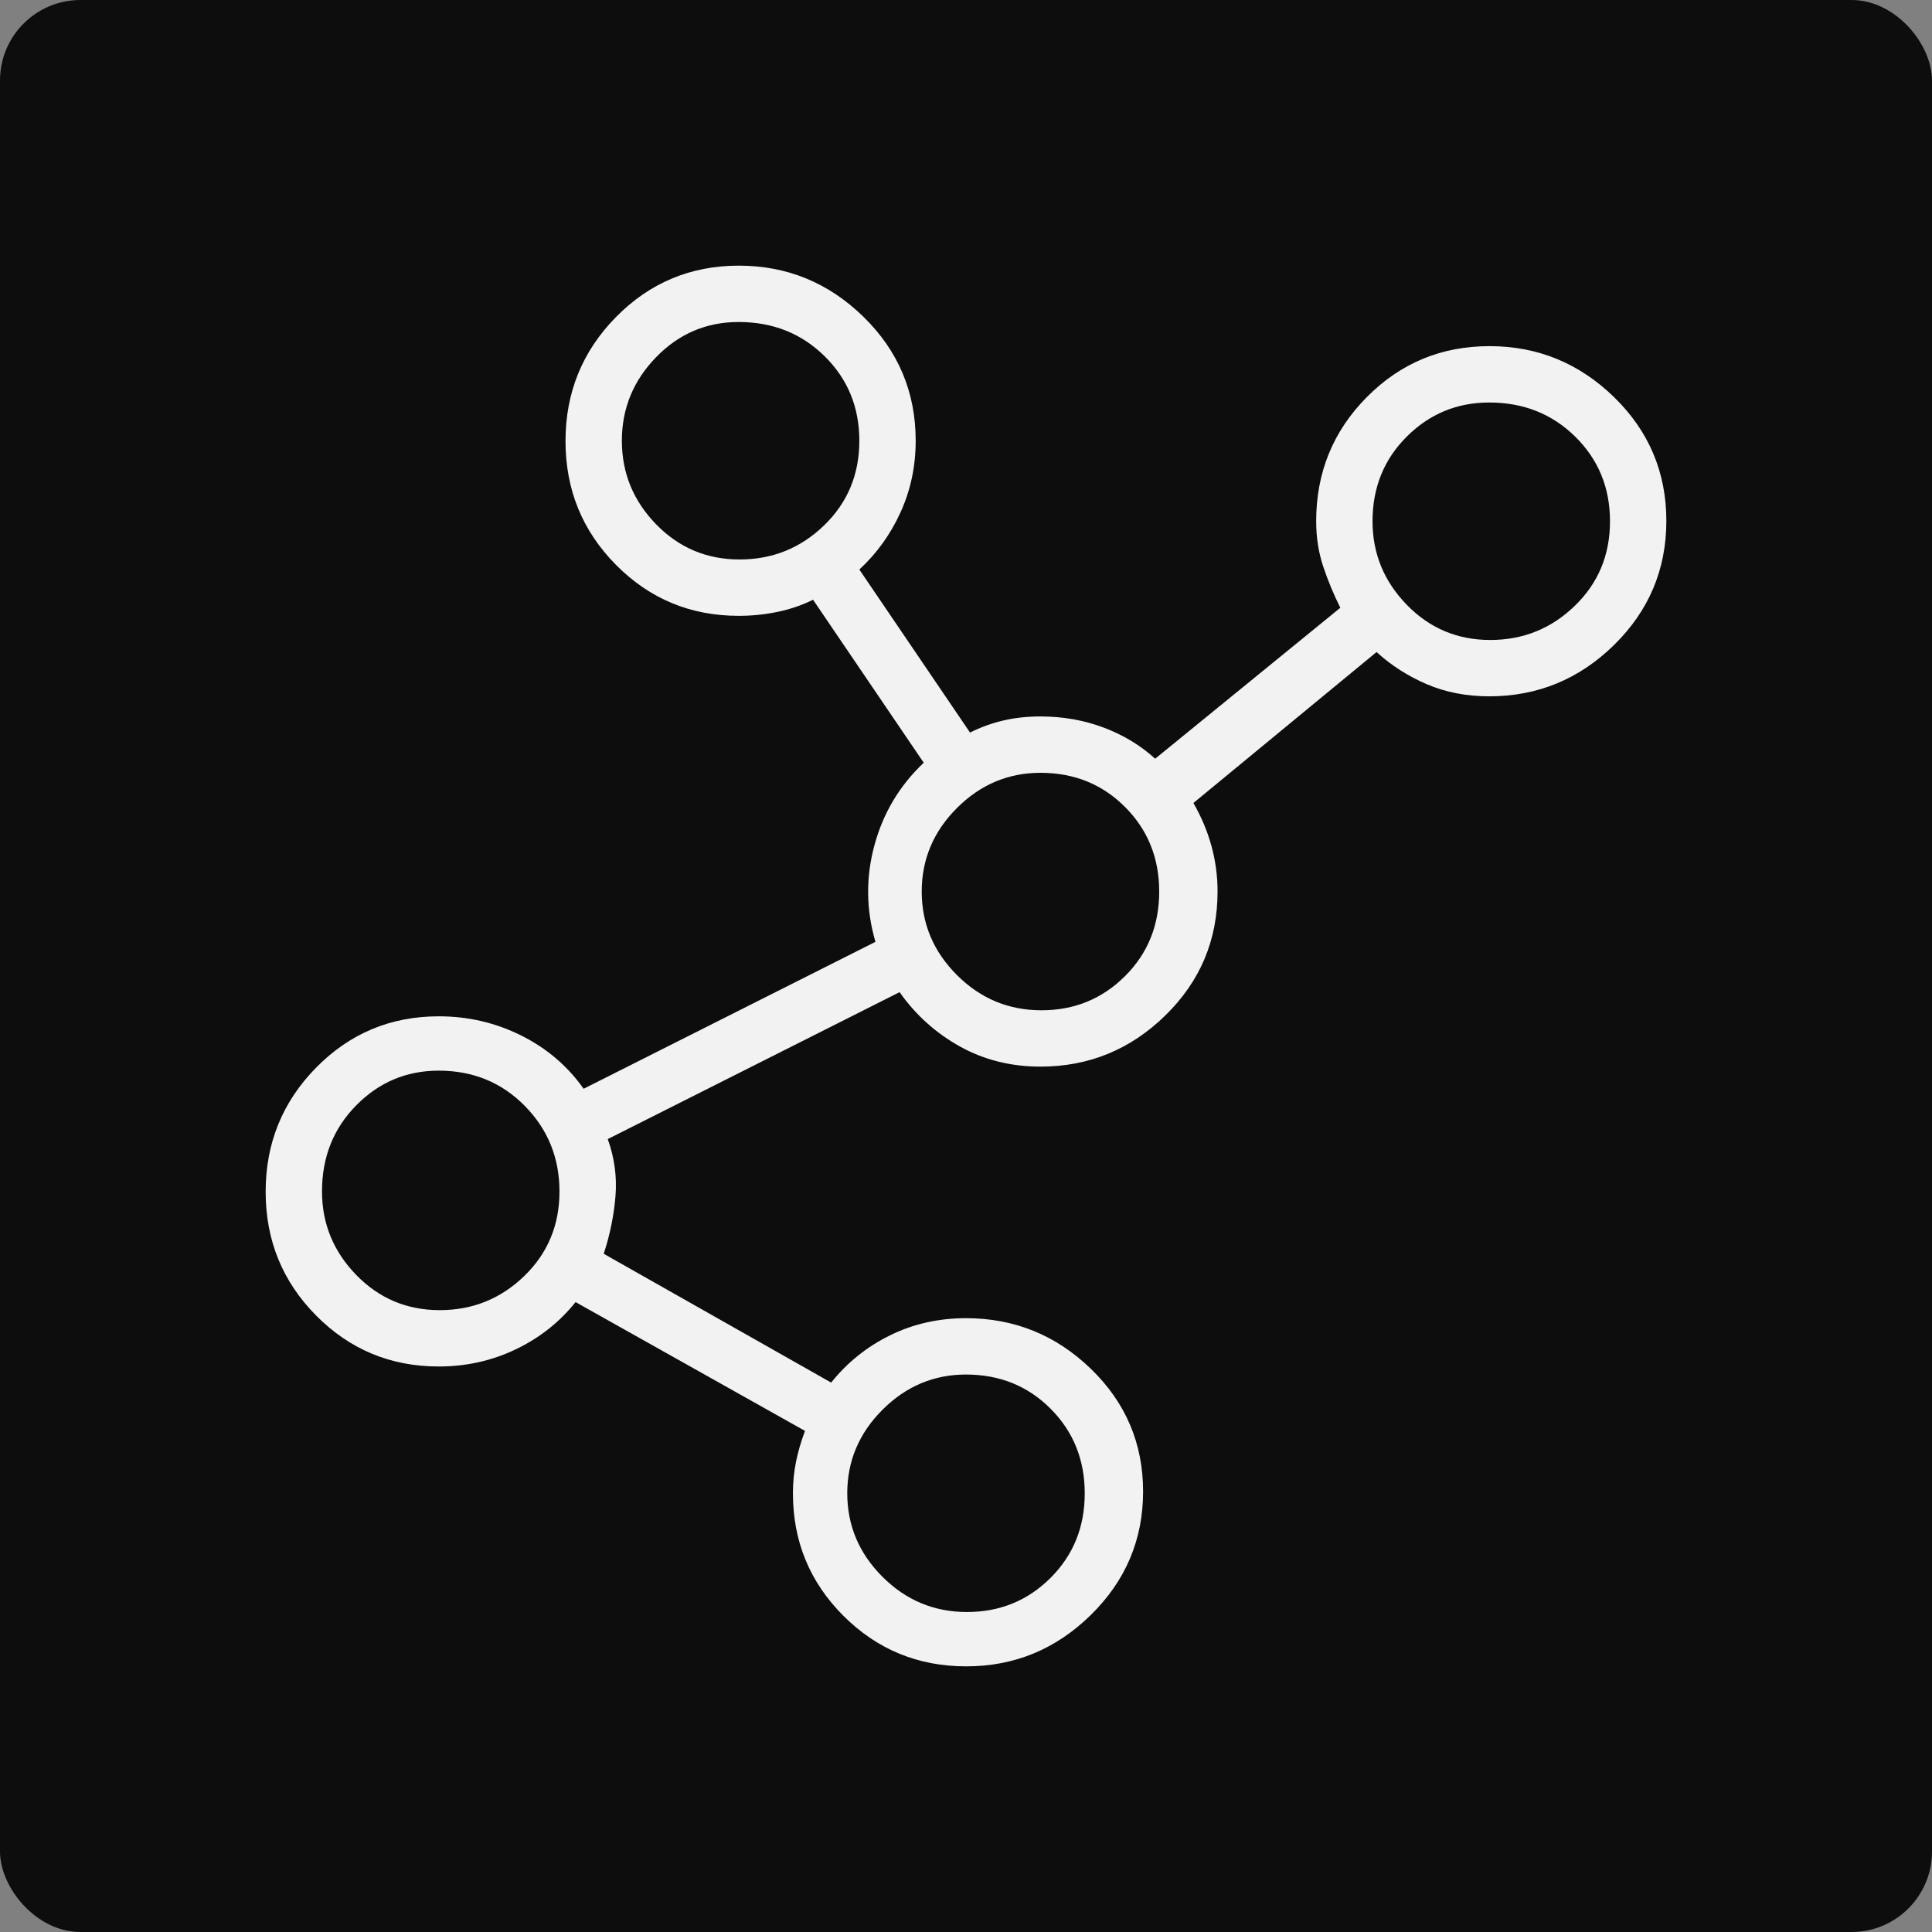 <?xml version="1.0" encoding="UTF-8" standalone="no"?>
<svg
   height="24px"
   viewBox="0 -960 960 960"
   width="24px"
   fill="#F2F2F2"
   version="1.1"
   id="svg4"
   sodipodi:docname="icon.svg"
   inkscape:version="1.1.1 (3bf5ae0d25, 2021-09-20)"
   inkscape:export-filename="D:\research-desktop\public\icon.png"
   inkscape:export-xdpi="2048"
   inkscape:export-ydpi="2048"
   xmlns:inkscape="http://www.inkscape.org/namespaces/inkscape"
   xmlns:sodipodi="http://sodipodi.sourceforge.net/DTD/sodipodi-0.dtd"
   xmlns="http://www.w3.org/2000/svg"
   xmlns:svg="http://www.w3.org/2000/svg">
  <rect x="0" y="-960" width="960" height="960" fill="#808080" stroke="none"/>
  <defs
     id="defs8" />
  <sodipodi:namedview
     id="namedview6"
     pagecolor="#505050"
     bordercolor="#eeeeee"
     borderopacity="1"
     inkscape:pageshadow="0"
     inkscape:pageopacity="0"
     inkscape:pagecheckerboard="0"
     showgrid="false"
     inkscape:zoom="11.313708"
     inkscape:cx="4.1984465"
     inkscape:cy="7.8223688"
     inkscape:window-width="1920"
     inkscape:window-height="1009"
     inkscape:window-x="1912"
     inkscape:window-y="-8"
     inkscape:window-maximized="1"
     inkscape:current-layer="layer1" />
  <g
     inkscape:groupmode="layer"
     id="layer1"
     inkscape:label="bkg"
     style="display:inline">
    <rect
       style="fill:#0d0d0d;fill-opacity:1;stroke-width:0"
       id="rect848"
       width="960"
       height="960"
       x="-1.4210855e-14"
       y="-960"
       ry="40"
       rx="40" />
  </g>
  <g
     inkscape:groupmode="layer"
     id="layer2"
     inkscape:label="content">
    <path
       d="m 480.12,-132 q -35.88,0 -61,-25.08 Q 394,-182.17 394,-218 q 0,-8 1.5,-15.5 1.5,-7.5 4.5,-15.5 l -114,-64 q -12,15 -29.78,23.5 -17.78,8.5 -38.22,8.5 -35.83,0 -60.92,-25.32 Q 132,-331.65 132,-367.82 132,-404 157.08,-429.5 182.17,-455 218,-455 q 21.82,0 40.91,9.5 Q 278,-436 290,-419 l 145,-73 q -7,-24 -0.5,-48 6.5,-24 24.5,-41 l -55,-81 q -8,4 -17.46,6 -9.45,2 -19.54,2 -35.83,0 -60.92,-25.32 -25.08,-25.33 -25.08,-61.5 0,-36.18 25.12,-61.68 25.12,-25.5 61,-25.5 35.88,0 61.88,25.37 26,25.38 26,61.63 0,19 -7.5,35.5 Q 440,-689 427,-677 l 55,81 q 8,-4 16.59,-6 8.59,-2 18.41,-2 16.64,0 31.32,5.5 Q 563,-593 574,-583 l 92,-75 q -5,-10 -8.5,-20.5 -3.5,-10.5 -3.5,-22.5 0,-36.25 25.12,-61.63 25.12,-25.37 61,-25.37 35.88,0 61.88,25.32 26,25.33 26,61.5 0,36.18 -26,61.68 -26,25.5 -62,25.5 -17,0 -31,-6 -14,-6 -25,-16 l -91,75 q 6,10.48 9,21.48 3,11 3,22.52 0,36.25 -26,61.62 -26,25.38 -62,25.38 -22,0 -40,-10 -18,-10 -30,-27 l -145,73 q 5,14 3.83,28.33 -1.16,14.34 -5.83,28.67 l 113,64 q 12,-15 29.3,-23.5 17.3,-8.5 37.7,-8.5 36,0 62,25.12 26,25.12 26,61 0,35.88 -26,61.38 -26,25.5 -61.88,25.5 z M 218.5,-309 q 24.5,0 42,-16.95 17.5,-16.94 17.5,-42 Q 278,-393 260.75,-410.5 243.5,-428 218,-428 q -24,0 -41,17.25 -17,17.25 -17,42.75 0,24 17,41.5 17,17.5 41.5,17.5 z m 149,-373 q 24.5,0 42,-16.95 17.5,-16.94 17.5,-42 0,-25.05 -17.25,-42.05 -17.25,-17 -42.75,-17 -24,0 -41,17.5 -17,17.5 -17,41.5 0,24 17,41.5 17,17.5 41.5,17.5 z m 113,523 q 24.5,0 41.5,-16.95 17,-16.94 17,-42 0,-25.05 -16.96,-42.05 -16.96,-17 -42.04,-17 -24,0 -41.5,17.5 -17.5,17.5 -17.5,41.5 0,24 17.5,41.5 17.5,17.5 42,17.5 z m 37,-299 q 24.5,0 41.5,-16.95 17,-16.94 17,-42 0,-25.05 -16.96,-42.05 -16.96,-17 -42.04,-17 -24,0 -41.5,17.5 -17.5,17.5 -17.5,41.5 0,24 17.5,41.5 17.5,17.5 42,17.5 z m 223,-184 q 24.5,0 42,-16.95 17.5,-16.94 17.5,-42 0,-25.05 -17.25,-42.05 -17.25,-17 -42.75,-17 -24,0 -41,16.96 -17,16.96 -17,42.04 0,24 17,41.5 17,17.5 41.5,17.5 z"
       id="path2"
       style="fill:#f2f2f2;fill-opacity:1" />
  </g>
</svg>
